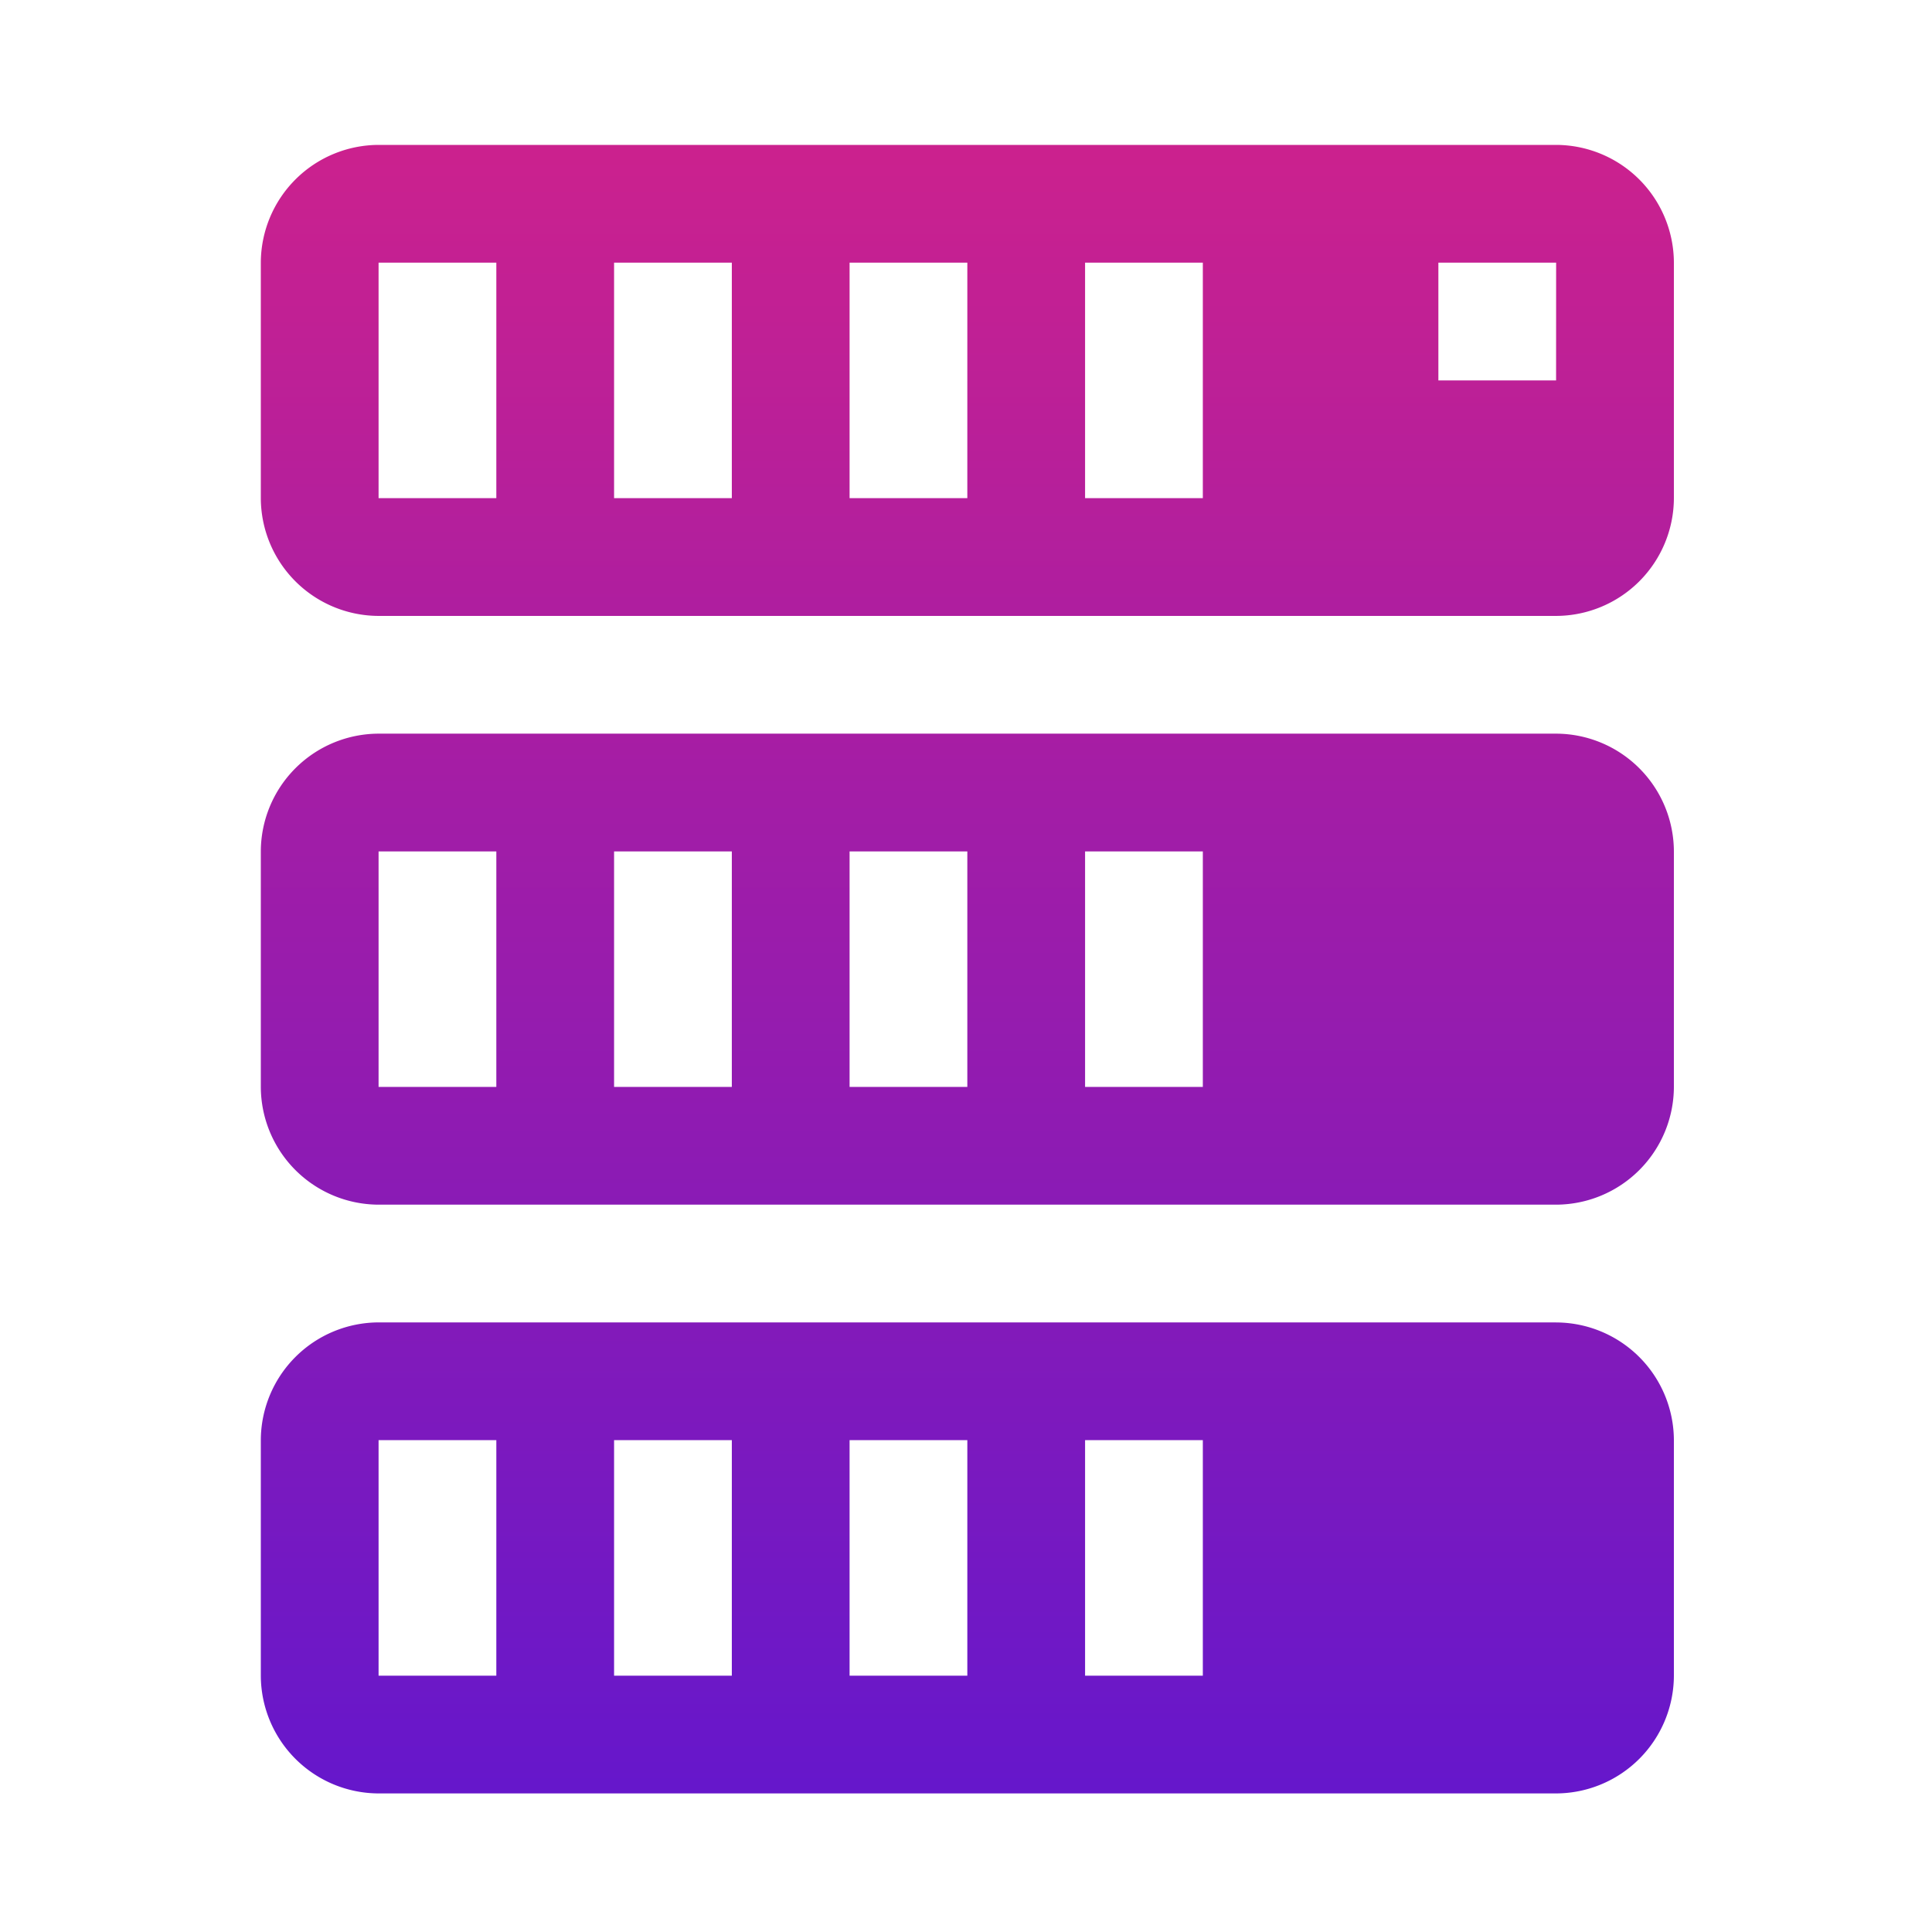 <svg xmlns="http://www.w3.org/2000/svg" xmlns:xlink="http://www.w3.org/1999/xlink" width="200" height="200" viewBox="0 0 200 200"><defs><linearGradient id="a" x1="0.5" x2="0.5" y2="1" gradientUnits="objectBoundingBox"><stop offset="0" stop-color="#cb218e"/><stop offset="1" stop-color="#6617cb"/></linearGradient></defs><g transform="translate(16656 6495)"><g transform="translate(-16695 -6621)"><g transform="translate(66 141)"><path d="M134.085,61.948H12.19A12.225,12.225,0,0,0,0,74.137V98.516a12.225,12.225,0,0,0,12.19,12.19h121.9a12.225,12.225,0,0,0,12.19-12.19V74.137A12.225,12.225,0,0,0,134.085,61.948ZM24.379,98.516H12.19V74.137h12.19Zm24.379,0H36.569V74.137h12.19Zm24.379,0H60.948V74.137h12.19Zm24.379,0H85.327V74.137h12.19ZM134.085,1H12.19A12.225,12.225,0,0,0,0,13.19V37.569a12.225,12.225,0,0,0,12.19,12.19h121.9a12.225,12.225,0,0,0,12.19-12.19V13.19A12.225,12.225,0,0,0,134.085,1ZM24.379,37.569H12.19V13.19h12.19Zm24.379,0H36.569V13.19h12.19Zm24.379,0H60.948V13.19h12.19Zm24.379,0H85.327V13.19h12.19Zm36.569-12.19H121.9V13.19h12.19Zm0,97.516H12.19A12.225,12.225,0,0,0,0,135.085v24.379a12.225,12.225,0,0,0,12.19,12.19h121.9a12.225,12.225,0,0,0,12.19-12.19V135.085A12.225,12.225,0,0,0,134.085,122.9ZM24.379,159.464H12.19V135.085h12.19Zm24.379,0H36.569V135.085h12.19Zm24.379,0H60.948V135.085h12.19Zm24.379,0H85.327V135.085h12.19Z" transform="translate(0 -1)" fill-rule="evenodd" fill="url(#a)"/></g></g><g transform="translate(-16656 -6495)" stroke="#707070" stroke-width="1" opacity="0" fill="url(#a)"><rect width="200" height="200" stroke="none"/><rect x="0.5" y="0.5" width="199" height="199" fill="none"/></g></g></svg>